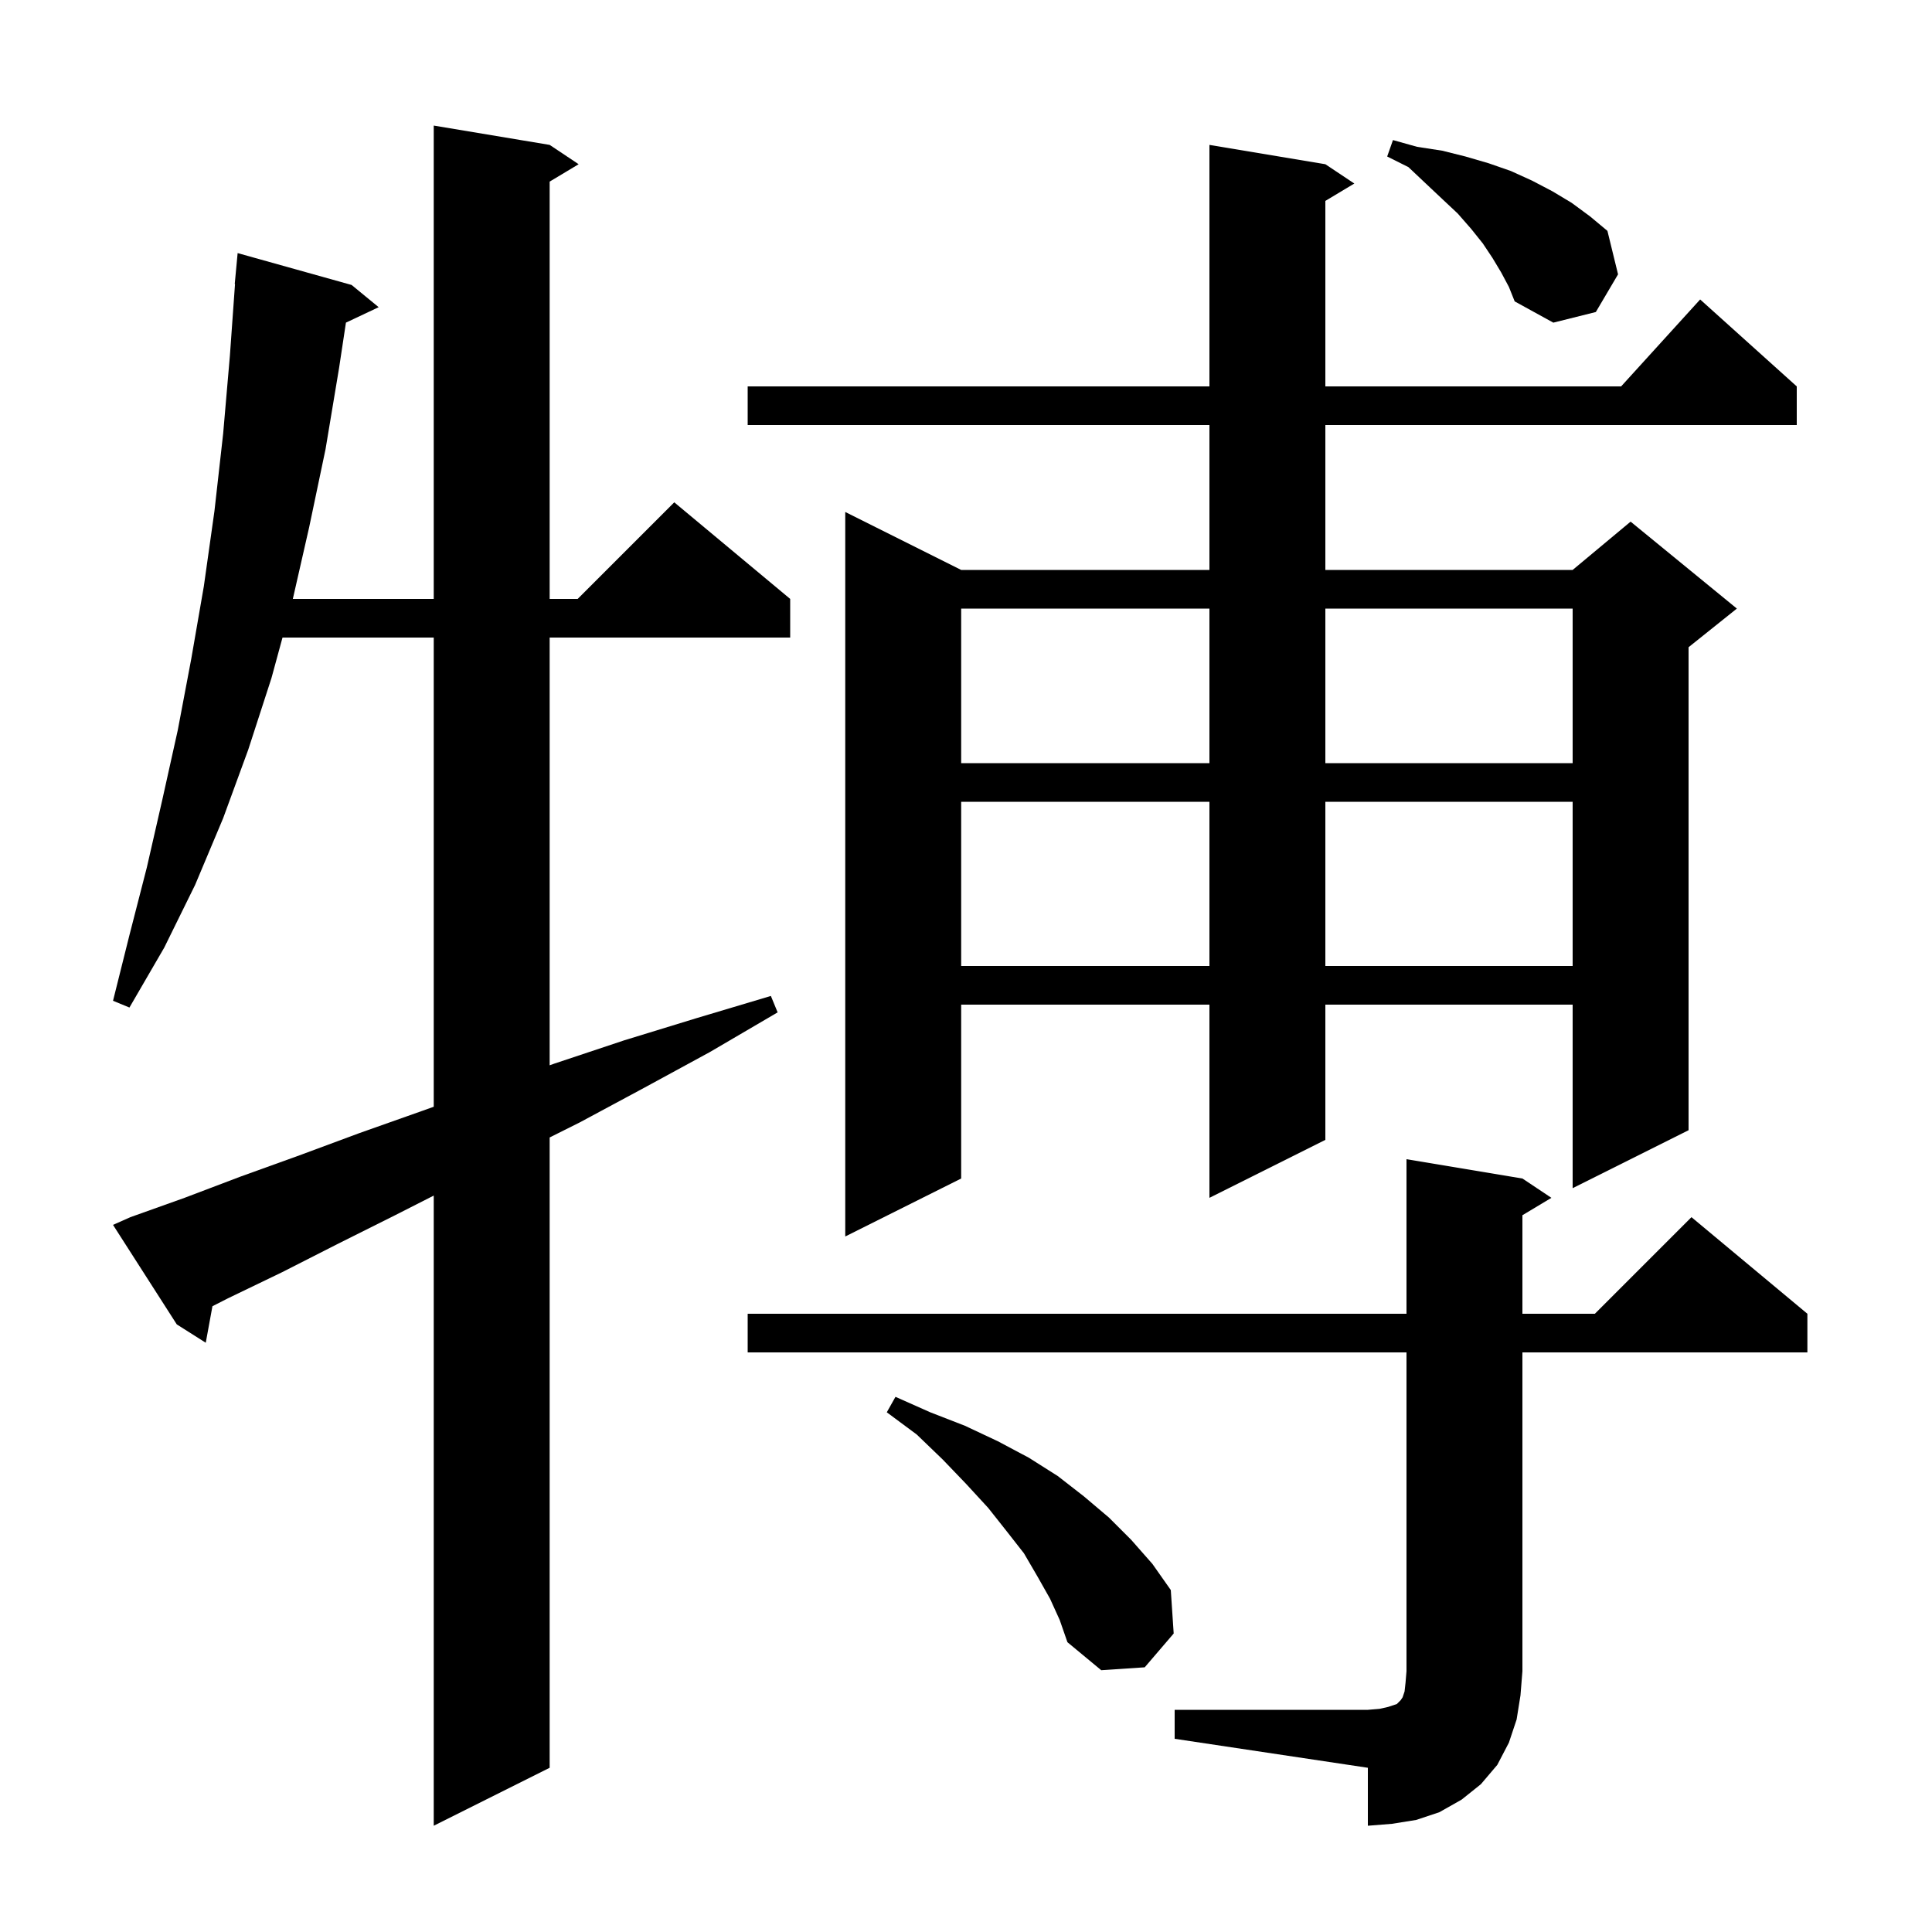 <svg xmlns="http://www.w3.org/2000/svg" xmlns:xlink="http://www.w3.org/1999/xlink" version="1.1" baseProfile="full" viewBox="0 0 200 200" width="200" height="200">
<g fill="black">
<path d="M 121.6 177.0 L 141.6 177.0 L 142.8 176.9 L 143.7 176.7 L 144.6 176.4 L 145.0 176.0 L 145.2 175.7 L 145.4 175.1 L 145.5 174.2 L 145.6 173.0 L 145.6 140.0 L 77.4 140.0 L 77.4 136.0 L 145.6 136.0 L 145.6 120.0 L 157.6 122.0 L 160.6 124.0 L 157.6 125.8 L 157.6 136.0 L 165.1 136.0 L 175.1 126.0 L 187.1 136.0 L 187.1 140.0 L 157.6 140.0 L 157.6 173.0 L 157.4 175.5 L 157.0 178.0 L 156.2 180.4 L 155.0 182.7 L 153.3 184.7 L 151.3 186.3 L 149.0 187.6 L 146.6 188.4 L 144.1 188.8 L 141.6 189.0 L 141.6 183.0 L 121.6 180.0 Z M 13.5 126.0 L 19.1 124.0 L 24.9 121.8 L 31.0 119.6 L 37.2 117.3 L 43.7 115.0 L 44.9 114.57 L 44.9 66.0 L 29.245 66.0 L 28.1 70.2 L 25.7 77.6 L 23.1 84.7 L 20.2 91.6 L 17.0 98.1 L 13.4 104.3 L 11.7 103.6 L 13.4 96.8 L 15.2 89.8 L 16.8 82.8 L 18.4 75.6 L 19.8 68.2 L 21.1 60.7 L 22.2 52.9 L 23.1 44.9 L 23.8 36.8 L 24.329 29.4 L 24.3 29.4 L 24.6 26.2 L 36.4 29.5 L 39.2 31.8 L 35.811 33.399 L 35.1 38.1 L 33.7 46.5 L 32.0 54.6 L 30.314 62.0 L 44.9 62.0 L 44.9 13.0 L 56.9 15.0 L 59.9 17.0 L 56.9 18.8 L 56.9 62.0 L 59.8 62.0 L 69.8 52.0 L 81.8 62.0 L 81.8 66.0 L 56.9 66.0 L 56.9 110.279 L 57.4 110.1 L 64.6 107.7 L 72.1 105.4 L 79.8 103.1 L 80.5 104.8 L 73.5 108.9 L 66.7 112.6 L 60.0 116.2 L 56.9 117.75 L 56.9 183.0 L 44.9 189.0 L 44.9 123.767 L 40.9 125.8 L 34.9 128.8 L 29.2 131.7 L 23.6 134.4 L 21.992 135.219 L 21.3 139.0 L 18.3 137.1 L 11.7 126.8 Z M 108.7 165.5 L 107.4 163.2 L 106.0 160.8 L 104.2 158.5 L 102.3 156.1 L 100.0 153.6 L 97.6 151.1 L 94.9 148.5 L 91.8 146.2 L 92.7 144.6 L 96.3 146.2 L 99.9 147.6 L 103.3 149.2 L 106.5 150.9 L 109.5 152.8 L 112.2 154.9 L 114.8 157.1 L 117.1 159.4 L 119.3 161.9 L 121.2 164.6 L 121.5 169.1 L 118.5 172.6 L 114.0 172.9 L 110.5 170.0 L 109.7 167.7 Z M 137.2 17.0 L 140.2 19.0 L 137.2 20.8 L 137.2 40.0 L 167.818 40.0 L 176.0 31.0 L 186.0 40.0 L 186.0 44.0 L 137.2 44.0 L 137.2 59.0 L 162.8 59.0 L 168.8 54.0 L 179.8 63.0 L 174.8 67.0 L 174.8 117.0 L 162.8 123.0 L 162.8 104.0 L 137.2 104.0 L 137.2 118.0 L 125.2 124.0 L 125.2 104.0 L 99.5 104.0 L 99.5 122.0 L 87.5 128.0 L 87.5 53.0 L 99.5 59.0 L 125.2 59.0 L 125.2 44.0 L 77.4 44.0 L 77.4 40.0 L 125.2 40.0 L 125.2 15.0 Z M 99.5 83.0 L 99.5 100.0 L 125.2 100.0 L 125.2 83.0 Z M 137.2 83.0 L 137.2 100.0 L 162.8 100.0 L 162.8 83.0 Z M 99.5 63.0 L 99.5 79.0 L 125.2 79.0 L 125.2 63.0 Z M 137.2 63.0 L 137.2 79.0 L 162.8 79.0 L 162.8 63.0 Z M 155.4 28.2 L 154.5 26.7 L 153.5 25.2 L 152.3 23.7 L 150.9 22.1 L 149.3 20.6 L 147.6 19.0 L 145.8 17.3 L 143.6 16.2 L 144.2 14.5 L 146.7 15.2 L 149.3 15.6 L 151.7 16.2 L 154.1 16.9 L 156.4 17.7 L 158.6 18.7 L 160.7 19.8 L 162.7 21.0 L 164.6 22.4 L 166.4 23.9 L 167.5 28.4 L 165.2 32.3 L 160.8 33.4 L 156.8 31.2 L 156.2 29.7 Z " />
</g>
</svg>
